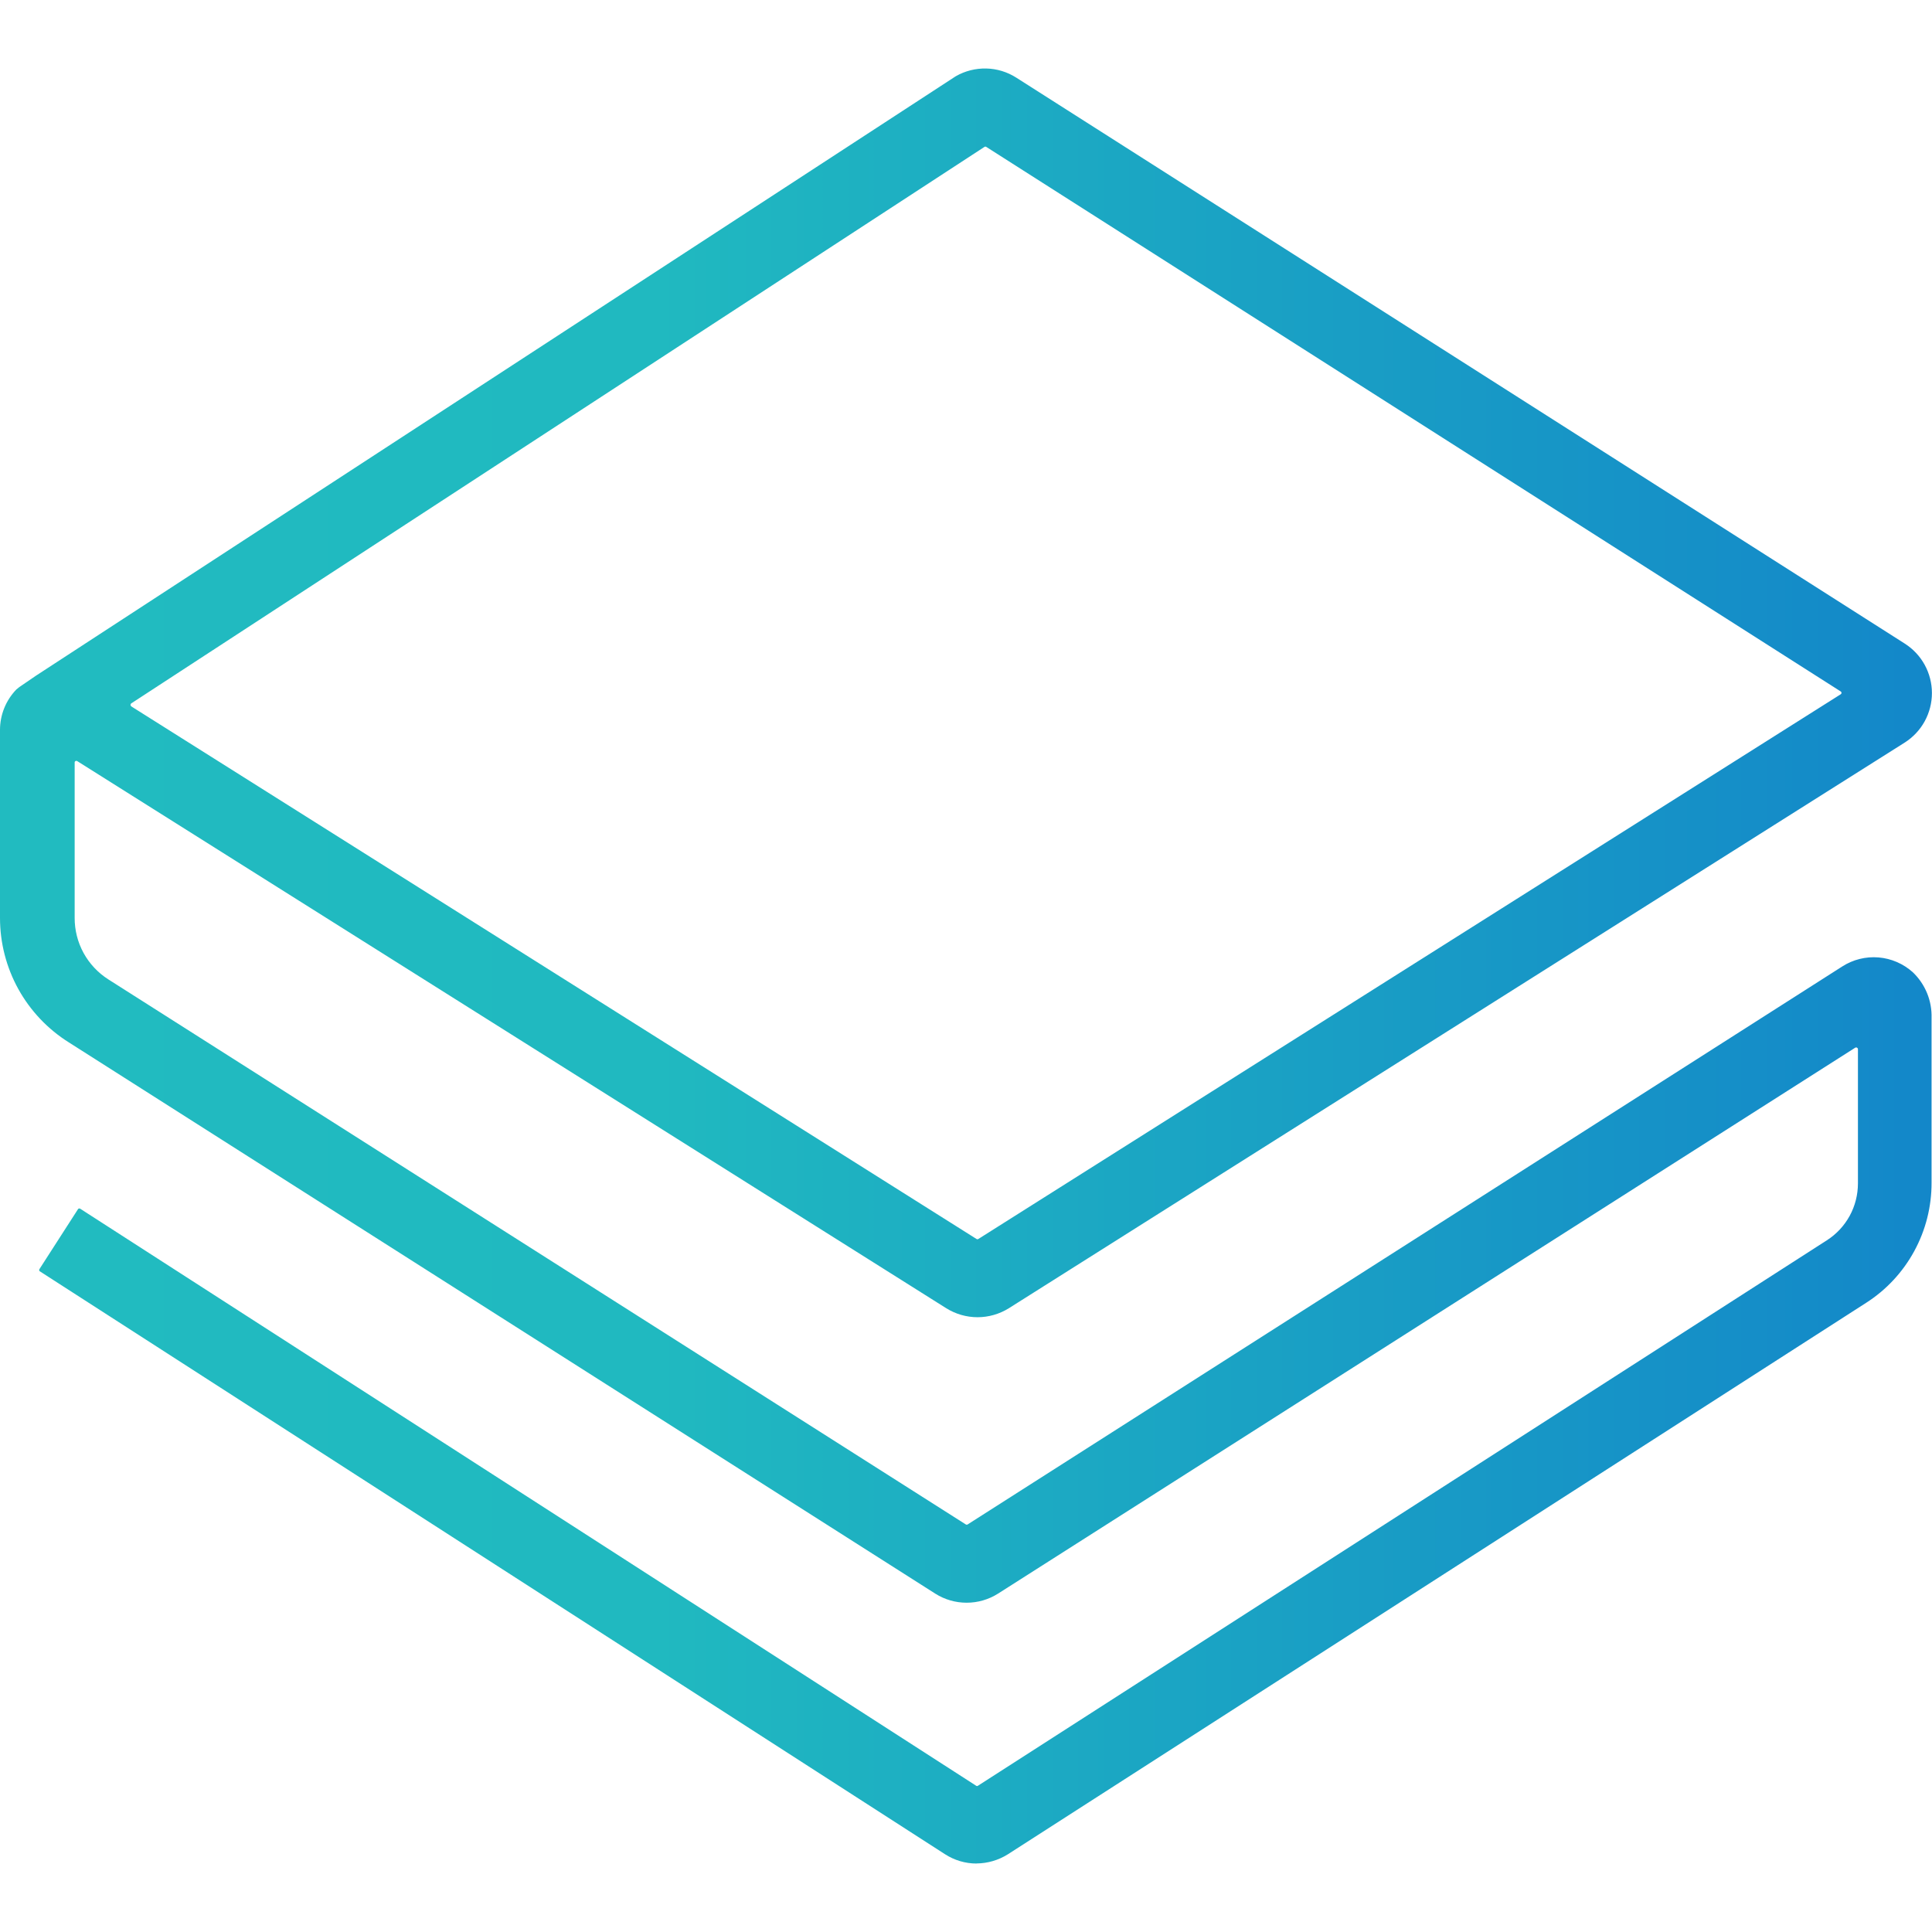 <svg width="48" height="48" viewBox="0 0 48 48" fill="none" xmlns="http://www.w3.org/2000/svg">
<g clip-path="url(#clip0)">
<path d="M3.26 17.549L24.261 30.782C24.268 30.787 24.276 30.789 24.284 30.789C24.293 30.789 24.3 30.787 24.307 30.782L45.732 17.249C45.737 17.246 45.741 17.242 45.744 17.238C45.747 17.233 45.75 17.228 45.751 17.222C45.752 17.217 45.752 17.211 45.751 17.206C45.749 17.2 45.747 17.195 45.744 17.191C45.741 17.186 45.737 17.181 45.732 17.179L24.504 3.65C24.497 3.645 24.489 3.643 24.481 3.643C24.473 3.643 24.465 3.645 24.458 3.65L3.26 17.476C3.255 17.48 3.251 17.484 3.248 17.489C3.245 17.494 3.243 17.5 3.243 17.506C3.242 17.512 3.243 17.518 3.244 17.523C3.246 17.529 3.249 17.535 3.253 17.539C3.255 17.543 3.257 17.546 3.26 17.549ZM24.262 46.299C23.983 46.299 23.71 46.218 23.476 46.066L0.984 31.582C0.977 31.575 0.973 31.564 0.973 31.553C0.973 31.543 0.977 31.532 0.984 31.524L1.942 30.035C1.95 30.028 1.96 30.024 1.971 30.024C1.981 30.024 1.992 30.028 2 30.035L24.252 44.366C24.258 44.371 24.266 44.374 24.274 44.374C24.283 44.374 24.291 44.371 24.297 44.366L45.386 30.816C45.624 30.664 45.819 30.455 45.955 30.207C46.09 29.96 46.16 29.682 46.16 29.4V26.064C46.159 26.053 46.154 26.042 46.145 26.035C46.136 26.027 46.126 26.023 46.114 26.023C46.107 26.023 46.101 26.025 46.095 26.028L24.796 39.593C24.562 39.741 24.292 39.819 24.016 39.819C23.739 39.819 23.469 39.741 23.236 39.593L1.712 25.899C1.188 25.571 0.756 25.115 0.456 24.574C0.157 24.033 -0 23.425 4.42954e-06 22.806V18.139C-0.001 17.762 0.145 17.399 0.408 17.128L0.48 17.07L0.894 16.787L23.726 1.907L23.75 1.892C23.979 1.761 24.24 1.696 24.505 1.702C24.769 1.708 25.026 1.787 25.249 1.929L47.322 15.989C47.529 16.121 47.7 16.302 47.818 16.517C47.936 16.732 47.998 16.974 47.998 17.219C47.998 17.464 47.936 17.706 47.818 17.921C47.7 18.136 47.529 18.317 47.322 18.449L25.061 32.505C24.828 32.649 24.56 32.726 24.287 32.726C24.013 32.726 23.745 32.649 23.513 32.505L1.918 18.909C1.908 18.903 1.897 18.902 1.886 18.904C1.875 18.907 1.866 18.914 1.86 18.923C1.856 18.93 1.854 18.938 1.855 18.945V22.804C1.854 23.109 1.93 23.409 2.076 23.676C2.223 23.944 2.434 24.169 2.692 24.333L23.995 37.874C24.002 37.878 24.01 37.881 24.018 37.881C24.026 37.881 24.035 37.878 24.041 37.874L45.771 24.011C46.038 23.84 46.354 23.761 46.671 23.787C46.987 23.813 47.287 23.943 47.523 24.155C47.676 24.301 47.796 24.477 47.877 24.673C47.957 24.868 47.995 25.078 47.989 25.29V29.384C47.991 29.978 47.843 30.563 47.559 31.084C47.275 31.606 46.864 32.048 46.364 32.368L25.036 46.072C24.804 46.217 24.536 46.295 24.262 46.297L24.262 46.299Z" fill="url(#paint0_linear)"/>
</g>
<defs>
<linearGradient id="paint0_linear" x1="4.42954e-06" y1="-0.219" x2="48" y2="-0.219" gradientUnits="userSpaceOnUse">
<stop stop-color="#21BBC0"/>
<stop offset="0.34" stop-color="#20B9C0"/>
<stop offset="1" stop-color="#1387C9"/>
</linearGradient>
<clipPath id="clip0">
<rect width="48" height="48" fill="white"/>
</clipPath>
</defs>
</svg>
